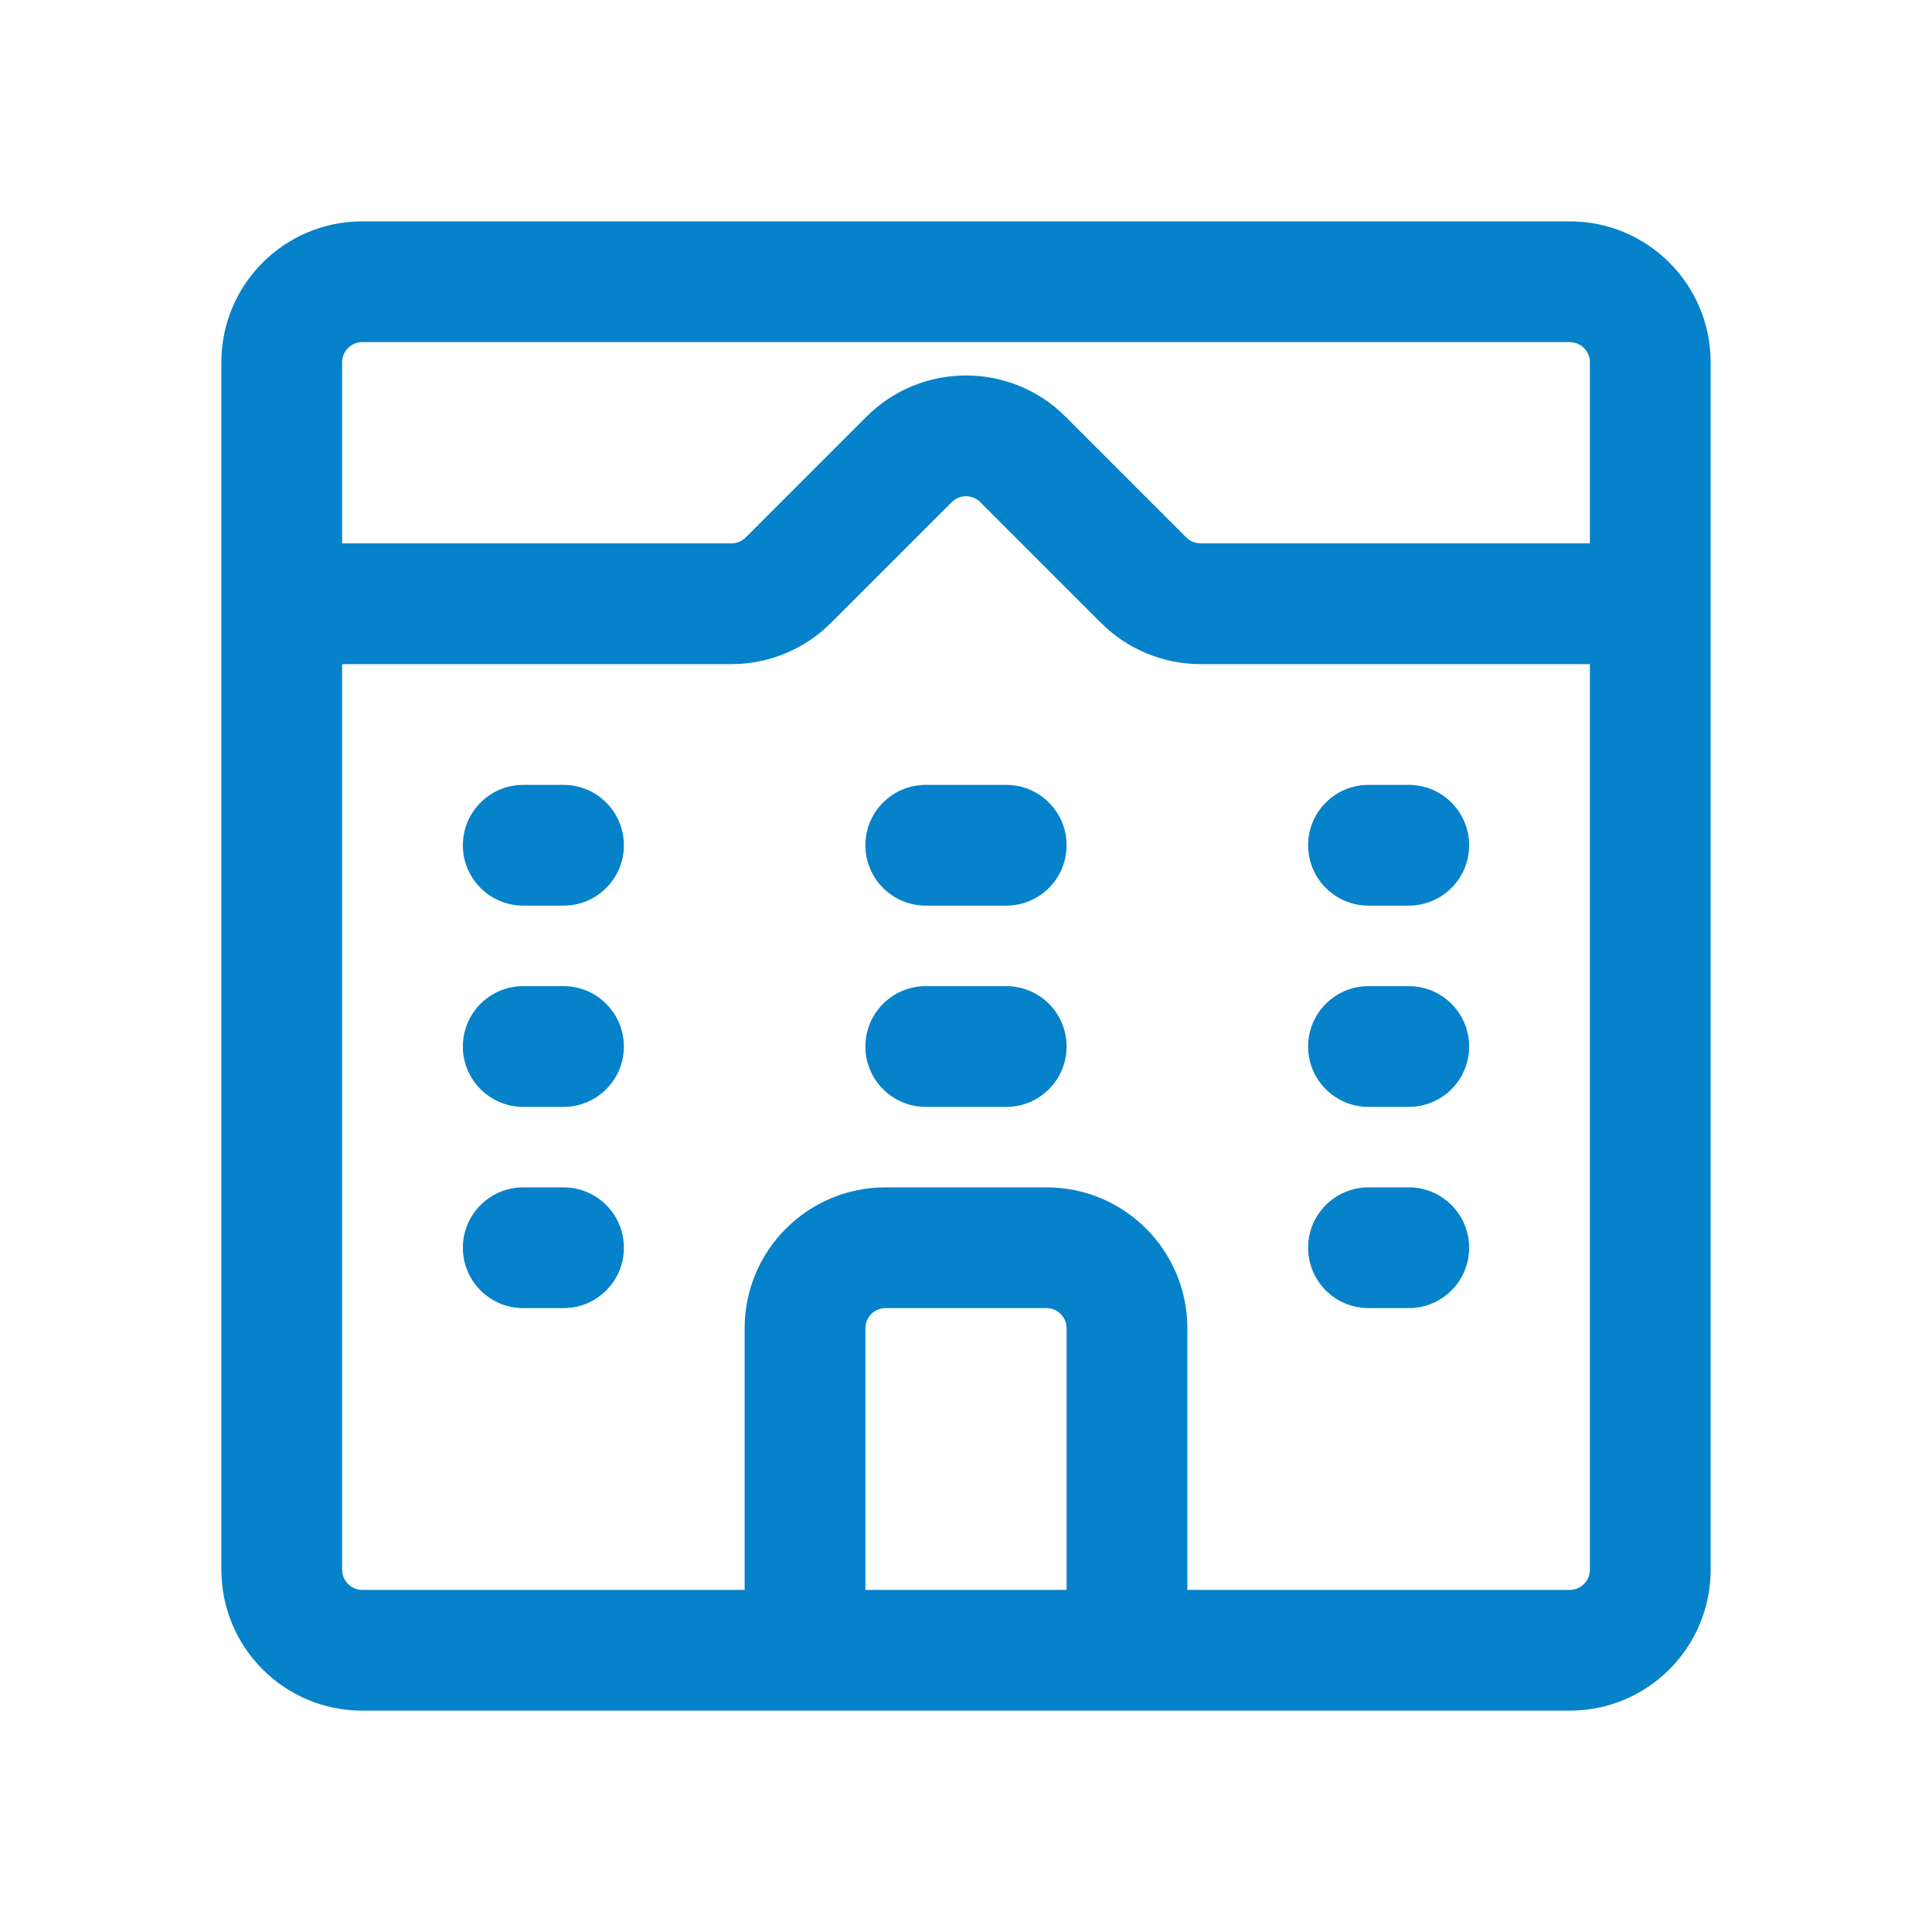 <svg width="40" height="40" viewBox="0 0 40 40" fill="none" xmlns="http://www.w3.org/2000/svg">
<path d="M19.167 16.25C18.476 16.25 17.917 16.81 17.917 17.5C17.917 18.19 18.476 18.75 19.167 18.75H20.833C21.524 18.75 22.083 18.19 22.083 17.5C22.083 16.81 21.524 16.25 20.833 16.25H19.167Z" fill="#0582CA"/>
<path d="M19.167 20.417C18.476 20.417 17.917 20.976 17.917 21.667C17.917 22.357 18.476 22.917 19.167 22.917H20.833C21.524 22.917 22.083 22.357 22.083 21.667C22.083 20.976 21.524 20.417 20.833 20.417H19.167Z" fill="#0582CA"/>
<path d="M9.583 17.5C9.583 16.81 10.143 16.25 10.833 16.25H11.667C12.357 16.25 12.917 16.81 12.917 17.5C12.917 18.19 12.357 18.75 11.667 18.75H10.833C10.143 18.75 9.583 18.19 9.583 17.5Z" fill="#0582CA"/>
<path d="M10.833 20.417C10.143 20.417 9.583 20.976 9.583 21.667C9.583 22.357 10.143 22.917 10.833 22.917H11.667C12.357 22.917 12.917 22.357 12.917 21.667C12.917 20.976 12.357 20.417 11.667 20.417H10.833Z" fill="#0582CA"/>
<path d="M9.583 25.833C9.583 25.143 10.143 24.583 10.833 24.583H11.667C12.357 24.583 12.917 25.143 12.917 25.833C12.917 26.524 12.357 27.083 11.667 27.083H10.833C10.143 27.083 9.583 26.524 9.583 25.833Z" fill="#0582CA"/>
<path d="M28.333 16.25C27.643 16.25 27.083 16.81 27.083 17.5C27.083 18.19 27.643 18.75 28.333 18.75H29.167C29.857 18.75 30.417 18.19 30.417 17.5C30.417 16.81 29.857 16.25 29.167 16.25H28.333Z" fill="#0582CA"/>
<path d="M27.083 21.667C27.083 20.976 27.643 20.417 28.333 20.417H29.167C29.857 20.417 30.417 20.976 30.417 21.667C30.417 22.357 29.857 22.917 29.167 22.917H28.333C27.643 22.917 27.083 22.357 27.083 21.667Z" fill="#0582CA"/>
<path d="M28.333 24.583C27.643 24.583 27.083 25.143 27.083 25.833C27.083 26.524 27.643 27.083 28.333 27.083H29.167C29.857 27.083 30.417 26.524 30.417 25.833C30.417 25.143 29.857 24.583 29.167 24.583H28.333Z" fill="#0582CA"/>
<path fill-rule="evenodd" clip-rule="evenodd" d="M7.5 4.583C5.889 4.583 4.583 5.889 4.583 7.5V32.5C4.583 34.111 5.889 35.417 7.5 35.417H32.5C34.111 35.417 35.417 34.111 35.417 32.5V7.5C35.417 5.889 34.111 4.583 32.5 4.583H7.5ZM7.083 7.5C7.083 7.27 7.27 7.083 7.5 7.083H32.5C32.73 7.083 32.917 7.27 32.917 7.5V11.25H24.857C24.747 11.25 24.64 11.206 24.562 11.128L22.062 8.628C20.923 7.489 19.077 7.489 17.938 8.628L15.438 11.128C15.359 11.206 15.254 11.25 15.143 11.25H7.083V7.5ZM7.083 13.75V32.5C7.083 32.73 7.27 32.917 7.5 32.917H15.417V27.5C15.417 25.889 16.723 24.583 18.333 24.583H21.667C23.277 24.583 24.583 25.889 24.583 27.5V32.917H32.5C32.73 32.917 32.917 32.73 32.917 32.5V13.75H24.857C24.084 13.75 23.342 13.443 22.795 12.896L20.295 10.396C20.132 10.233 19.868 10.233 19.705 10.396L17.205 12.896C16.658 13.443 15.916 13.75 15.143 13.75H7.083ZM22.083 32.917V27.5C22.083 27.27 21.897 27.083 21.667 27.083H18.333C18.103 27.083 17.917 27.27 17.917 27.5V32.917H22.083Z" fill="#0582CA"/>
</svg>
